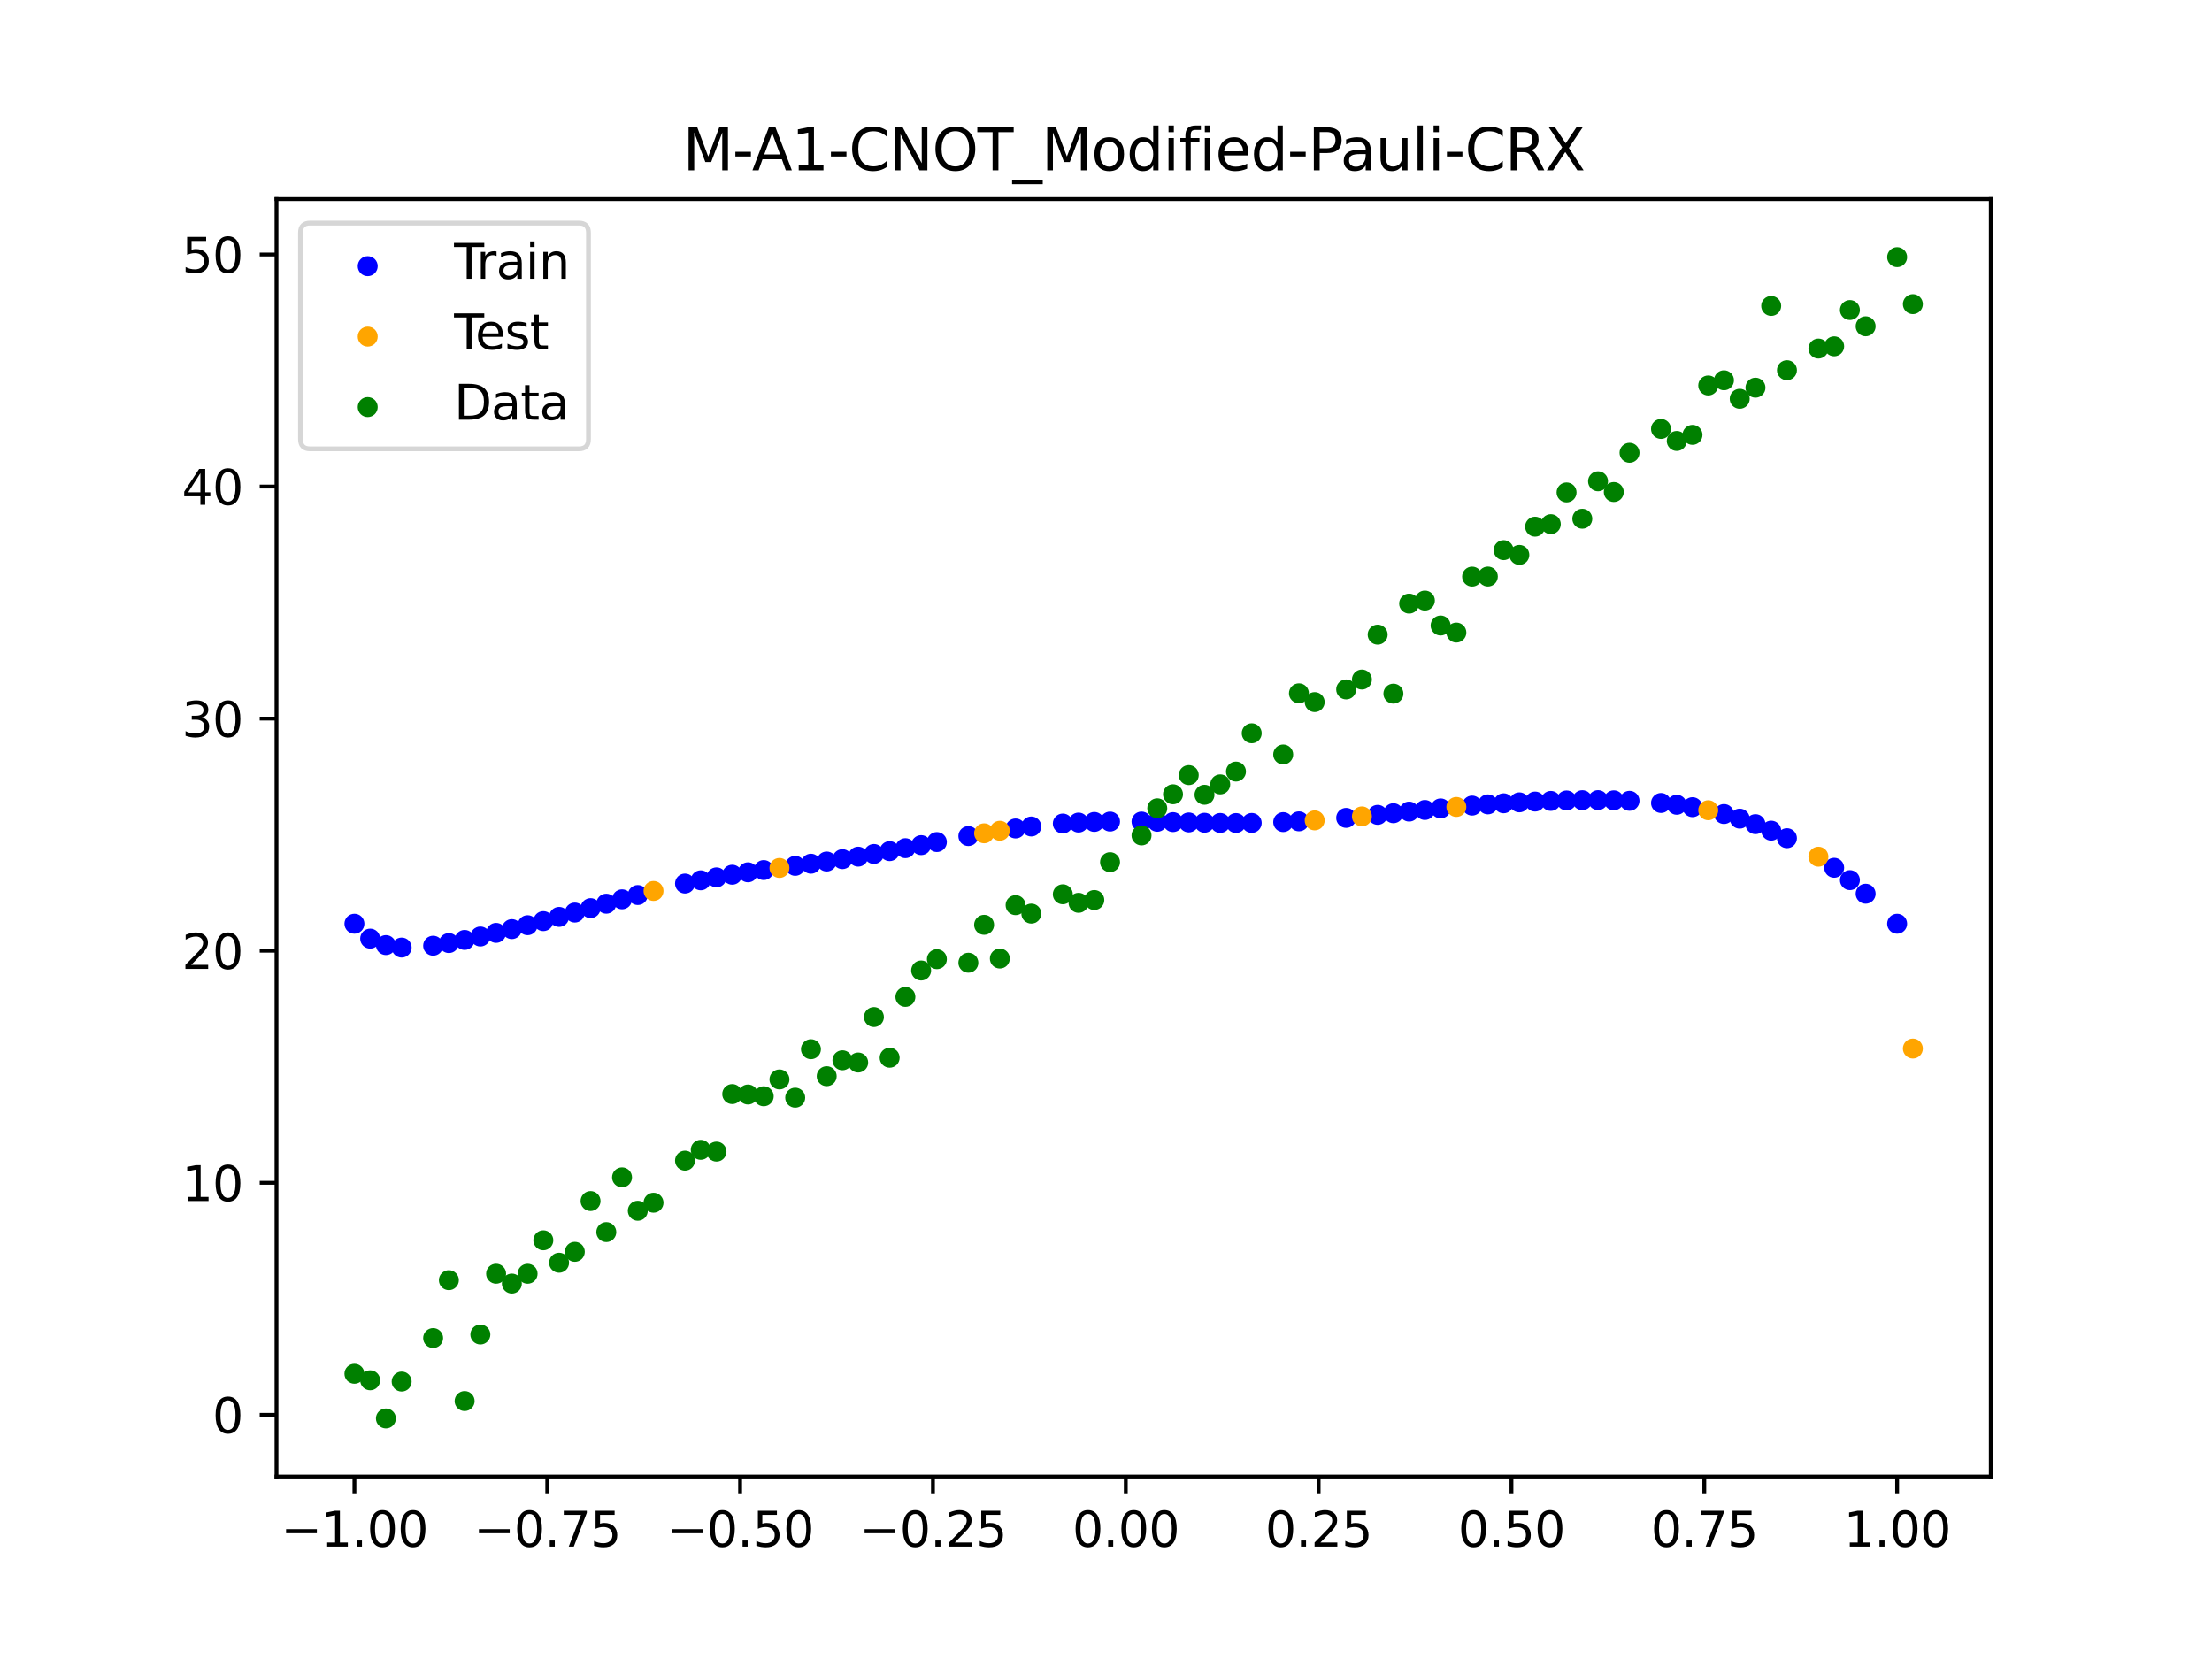<?xml version="1.0" encoding="utf-8" standalone="no"?>
<!DOCTYPE svg PUBLIC "-//W3C//DTD SVG 1.1//EN"
  "http://www.w3.org/Graphics/SVG/1.1/DTD/svg11.dtd">
<svg xmlns:xlink="http://www.w3.org/1999/xlink" width="460.8pt" height="345.6pt" viewBox="0 0 460.8 345.6" xmlns="http://www.w3.org/2000/svg" version="1.1">
 <defs>
  <style type="text/css">*{stroke-linejoin: round; stroke-linecap: butt}</style>
 </defs>
 <g id="figure_1">
  <g id="patch_1">
   <path d="M 0 345.6 
L 460.8 345.6 
L 460.8 0 
L 0 0 
z
" style="fill: #ffffff"/>
  </g>
  <g id="axes_1">
   <g id="patch_2">
    <path d="M 57.6 307.584 
L 414.72 307.584 
L 414.72 41.472 
L 57.6 41.472 
z
" style="fill: #ffffff"/>
   </g>
   <g id="PathCollection_1">
    <defs>
     <path id="m8aa2e666f0" d="M 0 1.581 
C 0.419 1.581 0.822 1.415 1.118 1.118 
C 1.415 0.822 1.581 0.419 1.581 0 
C 1.581 -0.419 1.415 -0.822 1.118 -1.118 
C 0.822 -1.415 0.419 -1.581 0 -1.581 
C -0.419 -1.581 -0.822 -1.415 -1.118 -1.118 
C -1.415 -0.822 -1.581 -0.419 -1.581 0 
C -1.581 0.419 -1.415 0.822 -1.118 1.118 
C -0.822 1.415 -0.419 1.581 0 1.581 
z
" style="stroke: #0000ff"/>
    </defs>
    <g clip-path="url(#p2e1980a9c1)">
     <use xlink:href="#m8aa2e666f0" x="145.978" y="183.387" style="fill: #0000ff; stroke: #0000ff"/>
     <use xlink:href="#m8aa2e666f0" x="323.062" y="166.847" style="fill: #0000ff; stroke: #0000ff"/>
     <use xlink:href="#m8aa2e666f0" x="267.314" y="171.257" style="fill: #0000ff; stroke: #0000ff"/>
     <use xlink:href="#m8aa2e666f0" x="270.593" y="171.101" style="fill: #0000ff; stroke: #0000ff"/>
     <use xlink:href="#m8aa2e666f0" x="329.621" y="166.692" style="fill: #0000ff; stroke: #0000ff"/>
     <use xlink:href="#m8aa2e666f0" x="221.403" y="171.558" style="fill: #0000ff; stroke: #0000ff"/>
     <use xlink:href="#m8aa2e666f0" x="260.755" y="171.43" style="fill: #0000ff; stroke: #0000ff"/>
     <use xlink:href="#m8aa2e666f0" x="385.37" y="183.347" style="fill: #0000ff; stroke: #0000ff"/>
     <use xlink:href="#m8aa2e666f0" x="237.8" y="171.143" style="fill: #0000ff; stroke: #0000ff"/>
     <use xlink:href="#m8aa2e666f0" x="313.224" y="167.34" style="fill: #0000ff; stroke: #0000ff"/>
     <use xlink:href="#m8aa2e666f0" x="336.18" y="166.721" style="fill: #0000ff; stroke: #0000ff"/>
     <use xlink:href="#m8aa2e666f0" x="254.196" y="171.435" style="fill: #0000ff; stroke: #0000ff"/>
     <use xlink:href="#m8aa2e666f0" x="349.297" y="167.651" style="fill: #0000ff; stroke: #0000ff"/>
     <use xlink:href="#m8aa2e666f0" x="182.051" y="177.898" style="fill: #0000ff; stroke: #0000ff"/>
     <use xlink:href="#m8aa2e666f0" x="250.917" y="171.391" style="fill: #0000ff; stroke: #0000ff"/>
     <use xlink:href="#m8aa2e666f0" x="280.431" y="170.38" style="fill: #0000ff; stroke: #0000ff"/>
     <use xlink:href="#m8aa2e666f0" x="103.347" y="194.337" style="fill: #0000ff; stroke: #0000ff"/>
     <use xlink:href="#m8aa2e666f0" x="126.302" y="188.26" style="fill: #0000ff; stroke: #0000ff"/>
     <use xlink:href="#m8aa2e666f0" x="123.023" y="189.184" style="fill: #0000ff; stroke: #0000ff"/>
     <use xlink:href="#m8aa2e666f0" x="116.464" y="191.008" style="fill: #0000ff; stroke: #0000ff"/>
     <use xlink:href="#m8aa2e666f0" x="306.666" y="167.822" style="fill: #0000ff; stroke: #0000ff"/>
     <use xlink:href="#m8aa2e666f0" x="211.565" y="172.585" style="fill: #0000ff; stroke: #0000ff"/>
     <use xlink:href="#m8aa2e666f0" x="155.816" y="181.718" style="fill: #0000ff; stroke: #0000ff"/>
     <use xlink:href="#m8aa2e666f0" x="77.112" y="195.53" style="fill: #0000ff; stroke: #0000ff"/>
     <use xlink:href="#m8aa2e666f0" x="244.358" y="171.258" style="fill: #0000ff; stroke: #0000ff"/>
     <use xlink:href="#m8aa2e666f0" x="362.415" y="170.536" style="fill: #0000ff; stroke: #0000ff"/>
     <use xlink:href="#m8aa2e666f0" x="382.091" y="180.775" style="fill: #0000ff; stroke: #0000ff"/>
     <use xlink:href="#m8aa2e666f0" x="96.788" y="195.803" style="fill: #0000ff; stroke: #0000ff"/>
     <use xlink:href="#m8aa2e666f0" x="201.727" y="174.171" style="fill: #0000ff; stroke: #0000ff"/>
     <use xlink:href="#m8aa2e666f0" x="119.743" y="190.105" style="fill: #0000ff; stroke: #0000ff"/>
     <use xlink:href="#m8aa2e666f0" x="149.258" y="182.775" style="fill: #0000ff; stroke: #0000ff"/>
     <use xlink:href="#m8aa2e666f0" x="300.107" y="168.408" style="fill: #0000ff; stroke: #0000ff"/>
     <use xlink:href="#m8aa2e666f0" x="293.548" y="169.067" style="fill: #0000ff; stroke: #0000ff"/>
     <use xlink:href="#m8aa2e666f0" x="231.241" y="171.147" style="fill: #0000ff; stroke: #0000ff"/>
     <use xlink:href="#m8aa2e666f0" x="109.905" y="192.736" style="fill: #0000ff; stroke: #0000ff"/>
     <use xlink:href="#m8aa2e666f0" x="165.654" y="180.373" style="fill: #0000ff; stroke: #0000ff"/>
     <use xlink:href="#m8aa2e666f0" x="319.783" y="166.979" style="fill: #0000ff; stroke: #0000ff"/>
     <use xlink:href="#m8aa2e666f0" x="368.973" y="173.04" style="fill: #0000ff; stroke: #0000ff"/>
     <use xlink:href="#m8aa2e666f0" x="316.504" y="167.144" style="fill: #0000ff; stroke: #0000ff"/>
     <use xlink:href="#m8aa2e666f0" x="257.476" y="171.451" style="fill: #0000ff; stroke: #0000ff"/>
     <use xlink:href="#m8aa2e666f0" x="172.213" y="179.469" style="fill: #0000ff; stroke: #0000ff"/>
     <use xlink:href="#m8aa2e666f0" x="346.018" y="167.276" style="fill: #0000ff; stroke: #0000ff"/>
     <use xlink:href="#m8aa2e666f0" x="80.391" y="196.878" style="fill: #0000ff; stroke: #0000ff"/>
     <use xlink:href="#m8aa2e666f0" x="372.253" y="174.611" style="fill: #0000ff; stroke: #0000ff"/>
     <use xlink:href="#m8aa2e666f0" x="168.934" y="179.931" style="fill: #0000ff; stroke: #0000ff"/>
     <use xlink:href="#m8aa2e666f0" x="195.168" y="175.416" style="fill: #0000ff; stroke: #0000ff"/>
     <use xlink:href="#m8aa2e666f0" x="152.537" y="182.222" style="fill: #0000ff; stroke: #0000ff"/>
     <use xlink:href="#m8aa2e666f0" x="73.833" y="192.429" style="fill: #0000ff; stroke: #0000ff"/>
     <use xlink:href="#m8aa2e666f0" x="290.269" y="169.408" style="fill: #0000ff; stroke: #0000ff"/>
     <use xlink:href="#m8aa2e666f0" x="175.492" y="178.98" style="fill: #0000ff; stroke: #0000ff"/>
     <use xlink:href="#m8aa2e666f0" x="241.079" y="171.192" style="fill: #0000ff; stroke: #0000ff"/>
     <use xlink:href="#m8aa2e666f0" x="296.828" y="168.731" style="fill: #0000ff; stroke: #0000ff"/>
     <use xlink:href="#m8aa2e666f0" x="227.962" y="171.222" style="fill: #0000ff; stroke: #0000ff"/>
     <use xlink:href="#m8aa2e666f0" x="395.208" y="192.429" style="fill: #0000ff; stroke: #0000ff"/>
     <use xlink:href="#m8aa2e666f0" x="178.772" y="178.457" style="fill: #0000ff; stroke: #0000ff"/>
     <use xlink:href="#m8aa2e666f0" x="142.699" y="184.063" style="fill: #0000ff; stroke: #0000ff"/>
     <use xlink:href="#m8aa2e666f0" x="132.861" y="186.455" style="fill: #0000ff; stroke: #0000ff"/>
     <use xlink:href="#m8aa2e666f0" x="188.61" y="176.69" style="fill: #0000ff; stroke: #0000ff"/>
     <use xlink:href="#m8aa2e666f0" x="100.067" y="195.089" style="fill: #0000ff; stroke: #0000ff"/>
     <use xlink:href="#m8aa2e666f0" x="359.135" y="169.574" style="fill: #0000ff; stroke: #0000ff"/>
     <use xlink:href="#m8aa2e666f0" x="214.844" y="172.173" style="fill: #0000ff; stroke: #0000ff"/>
     <use xlink:href="#m8aa2e666f0" x="365.694" y="171.686" style="fill: #0000ff; stroke: #0000ff"/>
     <use xlink:href="#m8aa2e666f0" x="90.229" y="197.009" style="fill: #0000ff; stroke: #0000ff"/>
     <use xlink:href="#m8aa2e666f0" x="352.577" y="168.148" style="fill: #0000ff; stroke: #0000ff"/>
     <use xlink:href="#m8aa2e666f0" x="129.581" y="187.345" style="fill: #0000ff; stroke: #0000ff"/>
     <use xlink:href="#m8aa2e666f0" x="339.459" y="166.826" style="fill: #0000ff; stroke: #0000ff"/>
     <use xlink:href="#m8aa2e666f0" x="185.33" y="177.308" style="fill: #0000ff; stroke: #0000ff"/>
     <use xlink:href="#m8aa2e666f0" x="326.342" y="166.75" style="fill: #0000ff; stroke: #0000ff"/>
     <use xlink:href="#m8aa2e666f0" x="388.649" y="186.18" style="fill: #0000ff; stroke: #0000ff"/>
     <use xlink:href="#m8aa2e666f0" x="159.096" y="181.252" style="fill: #0000ff; stroke: #0000ff"/>
     <use xlink:href="#m8aa2e666f0" x="83.671" y="197.395" style="fill: #0000ff; stroke: #0000ff"/>
     <use xlink:href="#m8aa2e666f0" x="224.682" y="171.356" style="fill: #0000ff; stroke: #0000ff"/>
     <use xlink:href="#m8aa2e666f0" x="113.185" y="191.887" style="fill: #0000ff; stroke: #0000ff"/>
     <use xlink:href="#m8aa2e666f0" x="93.509" y="196.458" style="fill: #0000ff; stroke: #0000ff"/>
     <use xlink:href="#m8aa2e666f0" x="106.626" y="193.552" style="fill: #0000ff; stroke: #0000ff"/>
     <use xlink:href="#m8aa2e666f0" x="247.638" y="171.328" style="fill: #0000ff; stroke: #0000ff"/>
     <use xlink:href="#m8aa2e666f0" x="309.945" y="167.567" style="fill: #0000ff; stroke: #0000ff"/>
     <use xlink:href="#m8aa2e666f0" x="286.99" y="169.746" style="fill: #0000ff; stroke: #0000ff"/>
     <use xlink:href="#m8aa2e666f0" x="191.889" y="176.056" style="fill: #0000ff; stroke: #0000ff"/>
     <use xlink:href="#m8aa2e666f0" x="332.9" y="166.68" style="fill: #0000ff; stroke: #0000ff"/>
    </g>
   </g>
   <g id="PathCollection_2">
    <defs>
     <path id="m62d10b1919" d="M 0 1.581 
C 0.419 1.581 0.822 1.415 1.118 1.118 
C 1.415 0.822 1.581 0.419 1.581 0 
C 1.581 -0.419 1.415 -0.822 1.118 -1.118 
C 0.822 -1.415 0.419 -1.581 0 -1.581 
C -0.419 -1.581 -0.822 -1.415 -1.118 -1.118 
C -1.415 -0.822 -1.581 -0.419 -1.581 0 
C -1.581 0.419 -1.415 0.822 -1.118 1.118 
C -0.822 1.415 -0.419 1.581 0 1.581 
z
" style="stroke: #ffa500"/>
    </defs>
    <g clip-path="url(#p2e1980a9c1)">
     <use xlink:href="#m62d10b1919" x="205.006" y="173.593" style="fill: #ffa500; stroke: #ffa500"/>
     <use xlink:href="#m62d10b1919" x="162.375" y="180.809" style="fill: #ffa500; stroke: #ffa500"/>
     <use xlink:href="#m62d10b1919" x="208.286" y="173.061" style="fill: #ffa500; stroke: #ffa500"/>
     <use xlink:href="#m62d10b1919" x="283.71" y="170.073" style="fill: #ffa500; stroke: #ffa500"/>
     <use xlink:href="#m62d10b1919" x="378.811" y="178.467" style="fill: #ffa500; stroke: #ffa500"/>
     <use xlink:href="#m62d10b1919" x="136.14" y="185.604" style="fill: #ffa500; stroke: #ffa500"/>
     <use xlink:href="#m62d10b1919" x="355.856" y="168.783" style="fill: #ffa500; stroke: #ffa500"/>
     <use xlink:href="#m62d10b1919" x="273.872" y="170.9" style="fill: #ffa500; stroke: #ffa500"/>
     <use xlink:href="#m62d10b1919" x="303.386" y="168.103" style="fill: #ffa500; stroke: #ffa500"/>
     <use xlink:href="#m62d10b1919" x="398.487" y="218.437" style="fill: #ffa500; stroke: #ffa500"/>
    </g>
   </g>
   <g id="PathCollection_3">
    <defs>
     <path id="m39063e02bd" d="M 0 1.581 
C 0.419 1.581 0.822 1.415 1.118 1.118 
C 1.415 0.822 1.581 0.419 1.581 0 
C 1.581 -0.419 1.415 -0.822 1.118 -1.118 
C 0.822 -1.415 0.419 -1.581 0 -1.581 
C -0.419 -1.581 -0.822 -1.415 -1.118 -1.118 
C -1.415 -0.822 -1.581 -0.419 -1.581 0 
C -1.581 0.419 -1.415 0.822 -1.118 1.118 
C -0.822 1.415 -0.419 1.581 0 1.581 
z
" style="stroke: #008000"/>
    </defs>
    <g clip-path="url(#p2e1980a9c1)">
     <use xlink:href="#m39063e02bd" x="145.978" y="239.529" style="fill: #008000; stroke: #008000"/>
     <use xlink:href="#m39063e02bd" x="323.062" y="109.191" style="fill: #008000; stroke: #008000"/>
     <use xlink:href="#m39063e02bd" x="267.314" y="157.174" style="fill: #008000; stroke: #008000"/>
     <use xlink:href="#m39063e02bd" x="270.593" y="144.432" style="fill: #008000; stroke: #008000"/>
     <use xlink:href="#m39063e02bd" x="329.621" y="108.064" style="fill: #008000; stroke: #008000"/>
     <use xlink:href="#m39063e02bd" x="221.403" y="186.297" style="fill: #008000; stroke: #008000"/>
     <use xlink:href="#m39063e02bd" x="260.755" y="152.753" style="fill: #008000; stroke: #008000"/>
     <use xlink:href="#m39063e02bd" x="385.37" y="64.585" style="fill: #008000; stroke: #008000"/>
     <use xlink:href="#m39063e02bd" x="237.8" y="174.037" style="fill: #008000; stroke: #008000"/>
     <use xlink:href="#m39063e02bd" x="313.224" y="114.603" style="fill: #008000; stroke: #008000"/>
     <use xlink:href="#m39063e02bd" x="336.18" y="102.499" style="fill: #008000; stroke: #008000"/>
     <use xlink:href="#m39063e02bd" x="254.196" y="163.405" style="fill: #008000; stroke: #008000"/>
     <use xlink:href="#m39063e02bd" x="349.297" y="91.859" style="fill: #008000; stroke: #008000"/>
     <use xlink:href="#m39063e02bd" x="182.051" y="211.87" style="fill: #008000; stroke: #008000"/>
     <use xlink:href="#m39063e02bd" x="250.917" y="165.566" style="fill: #008000; stroke: #008000"/>
     <use xlink:href="#m39063e02bd" x="280.431" y="143.622" style="fill: #008000; stroke: #008000"/>
     <use xlink:href="#m39063e02bd" x="103.347" y="265.342" style="fill: #008000; stroke: #008000"/>
     <use xlink:href="#m39063e02bd" x="126.302" y="256.668" style="fill: #008000; stroke: #008000"/>
     <use xlink:href="#m39063e02bd" x="123.023" y="250.202" style="fill: #008000; stroke: #008000"/>
     <use xlink:href="#m39063e02bd" x="116.464" y="263.053" style="fill: #008000; stroke: #008000"/>
     <use xlink:href="#m39063e02bd" x="306.666" y="120.12" style="fill: #008000; stroke: #008000"/>
     <use xlink:href="#m39063e02bd" x="211.565" y="188.561" style="fill: #008000; stroke: #008000"/>
     <use xlink:href="#m39063e02bd" x="155.816" y="228.009" style="fill: #008000; stroke: #008000"/>
     <use xlink:href="#m39063e02bd" x="77.112" y="287.537" style="fill: #008000; stroke: #008000"/>
     <use xlink:href="#m39063e02bd" x="244.358" y="165.462" style="fill: #008000; stroke: #008000"/>
     <use xlink:href="#m39063e02bd" x="362.415" y="83.074" style="fill: #008000; stroke: #008000"/>
     <use xlink:href="#m39063e02bd" x="382.091" y="72.145" style="fill: #008000; stroke: #008000"/>
     <use xlink:href="#m39063e02bd" x="96.788" y="291.863" style="fill: #008000; stroke: #008000"/>
     <use xlink:href="#m39063e02bd" x="201.727" y="200.555" style="fill: #008000; stroke: #008000"/>
     <use xlink:href="#m39063e02bd" x="119.743" y="260.777" style="fill: #008000; stroke: #008000"/>
     <use xlink:href="#m39063e02bd" x="149.258" y="239.901" style="fill: #008000; stroke: #008000"/>
     <use xlink:href="#m39063e02bd" x="300.107" y="130.306" style="fill: #008000; stroke: #008000"/>
     <use xlink:href="#m39063e02bd" x="293.548" y="125.746" style="fill: #008000; stroke: #008000"/>
     <use xlink:href="#m39063e02bd" x="231.241" y="179.605" style="fill: #008000; stroke: #008000"/>
     <use xlink:href="#m39063e02bd" x="109.905" y="265.348" style="fill: #008000; stroke: #008000"/>
     <use xlink:href="#m39063e02bd" x="165.654" y="228.669" style="fill: #008000; stroke: #008000"/>
     <use xlink:href="#m39063e02bd" x="319.783" y="109.715" style="fill: #008000; stroke: #008000"/>
     <use xlink:href="#m39063e02bd" x="368.973" y="63.734" style="fill: #008000; stroke: #008000"/>
     <use xlink:href="#m39063e02bd" x="316.504" y="115.599" style="fill: #008000; stroke: #008000"/>
     <use xlink:href="#m39063e02bd" x="257.476" y="160.733" style="fill: #008000; stroke: #008000"/>
     <use xlink:href="#m39063e02bd" x="172.213" y="224.194" style="fill: #008000; stroke: #008000"/>
     <use xlink:href="#m39063e02bd" x="346.018" y="89.354" style="fill: #008000; stroke: #008000"/>
     <use xlink:href="#m39063e02bd" x="80.391" y="295.488" style="fill: #008000; stroke: #008000"/>
     <use xlink:href="#m39063e02bd" x="372.253" y="77.119" style="fill: #008000; stroke: #008000"/>
     <use xlink:href="#m39063e02bd" x="168.934" y="218.569" style="fill: #008000; stroke: #008000"/>
     <use xlink:href="#m39063e02bd" x="195.168" y="199.815" style="fill: #008000; stroke: #008000"/>
     <use xlink:href="#m39063e02bd" x="152.537" y="227.917" style="fill: #008000; stroke: #008000"/>
     <use xlink:href="#m39063e02bd" x="73.833" y="286.179" style="fill: #008000; stroke: #008000"/>
     <use xlink:href="#m39063e02bd" x="290.269" y="144.503" style="fill: #008000; stroke: #008000"/>
     <use xlink:href="#m39063e02bd" x="175.492" y="220.878" style="fill: #008000; stroke: #008000"/>
     <use xlink:href="#m39063e02bd" x="241.079" y="168.385" style="fill: #008000; stroke: #008000"/>
     <use xlink:href="#m39063e02bd" x="296.828" y="125.107" style="fill: #008000; stroke: #008000"/>
     <use xlink:href="#m39063e02bd" x="227.962" y="187.489" style="fill: #008000; stroke: #008000"/>
     <use xlink:href="#m39063e02bd" x="395.208" y="53.568" style="fill: #008000; stroke: #008000"/>
     <use xlink:href="#m39063e02bd" x="178.772" y="221.344" style="fill: #008000; stroke: #008000"/>
     <use xlink:href="#m39063e02bd" x="142.699" y="241.781" style="fill: #008000; stroke: #008000"/>
     <use xlink:href="#m39063e02bd" x="132.861" y="252.224" style="fill: #008000; stroke: #008000"/>
     <use xlink:href="#m39063e02bd" x="188.61" y="207.669" style="fill: #008000; stroke: #008000"/>
     <use xlink:href="#m39063e02bd" x="100.067" y="278.004" style="fill: #008000; stroke: #008000"/>
     <use xlink:href="#m39063e02bd" x="359.135" y="79.219" style="fill: #008000; stroke: #008000"/>
     <use xlink:href="#m39063e02bd" x="214.844" y="190.32" style="fill: #008000; stroke: #008000"/>
     <use xlink:href="#m39063e02bd" x="365.694" y="80.761" style="fill: #008000; stroke: #008000"/>
     <use xlink:href="#m39063e02bd" x="90.229" y="278.74" style="fill: #008000; stroke: #008000"/>
     <use xlink:href="#m39063e02bd" x="352.577" y="90.59" style="fill: #008000; stroke: #008000"/>
     <use xlink:href="#m39063e02bd" x="129.581" y="245.264" style="fill: #008000; stroke: #008000"/>
     <use xlink:href="#m39063e02bd" x="339.459" y="94.322" style="fill: #008000; stroke: #008000"/>
     <use xlink:href="#m39063e02bd" x="185.33" y="220.345" style="fill: #008000; stroke: #008000"/>
     <use xlink:href="#m39063e02bd" x="326.342" y="102.583" style="fill: #008000; stroke: #008000"/>
     <use xlink:href="#m39063e02bd" x="388.649" y="67.974" style="fill: #008000; stroke: #008000"/>
     <use xlink:href="#m39063e02bd" x="159.096" y="228.374" style="fill: #008000; stroke: #008000"/>
     <use xlink:href="#m39063e02bd" x="83.671" y="287.805" style="fill: #008000; stroke: #008000"/>
     <use xlink:href="#m39063e02bd" x="224.682" y="188.075" style="fill: #008000; stroke: #008000"/>
     <use xlink:href="#m39063e02bd" x="113.185" y="258.379" style="fill: #008000; stroke: #008000"/>
     <use xlink:href="#m39063e02bd" x="93.509" y="266.684" style="fill: #008000; stroke: #008000"/>
     <use xlink:href="#m39063e02bd" x="106.626" y="267.392" style="fill: #008000; stroke: #008000"/>
     <use xlink:href="#m39063e02bd" x="247.638" y="161.47" style="fill: #008000; stroke: #008000"/>
     <use xlink:href="#m39063e02bd" x="309.945" y="120.107" style="fill: #008000; stroke: #008000"/>
     <use xlink:href="#m39063e02bd" x="286.99" y="132.208" style="fill: #008000; stroke: #008000"/>
     <use xlink:href="#m39063e02bd" x="191.889" y="202.171" style="fill: #008000; stroke: #008000"/>
     <use xlink:href="#m39063e02bd" x="332.9" y="100.262" style="fill: #008000; stroke: #008000"/>
    </g>
   </g>
   <g id="PathCollection_4">
    <g clip-path="url(#p2e1980a9c1)">
     <use xlink:href="#m39063e02bd" x="205.006" y="192.657" style="fill: #008000; stroke: #008000"/>
     <use xlink:href="#m39063e02bd" x="162.375" y="224.867" style="fill: #008000; stroke: #008000"/>
     <use xlink:href="#m39063e02bd" x="208.286" y="199.684" style="fill: #008000; stroke: #008000"/>
     <use xlink:href="#m39063e02bd" x="283.71" y="141.563" style="fill: #008000; stroke: #008000"/>
     <use xlink:href="#m39063e02bd" x="378.811" y="72.613" style="fill: #008000; stroke: #008000"/>
     <use xlink:href="#m39063e02bd" x="136.14" y="250.548" style="fill: #008000; stroke: #008000"/>
     <use xlink:href="#m39063e02bd" x="355.856" y="80.3" style="fill: #008000; stroke: #008000"/>
     <use xlink:href="#m39063e02bd" x="273.872" y="146.262" style="fill: #008000; stroke: #008000"/>
     <use xlink:href="#m39063e02bd" x="303.386" y="131.774" style="fill: #008000; stroke: #008000"/>
     <use xlink:href="#m39063e02bd" x="398.487" y="63.357" style="fill: #008000; stroke: #008000"/>
    </g>
   </g>
   <g id="matplotlib.axis_1">
    <g id="xtick_1">
     <g id="line2d_1">
      <defs>
       <path id="m5160dd882d" d="M 0 0 
L 0 3.5 
" style="stroke: #000000; stroke-width: 0.8"/>
      </defs>
      <g>
       <use xlink:href="#m5160dd882d" x="73.833" y="307.584" style="stroke: #000000; stroke-width: 0.8"/>
      </g>
     </g>
     <g id="text_1">
      <!-- −1.00 -->
      <g transform="translate(58.51 322.182) scale(0.1 -0.1)">
       <defs>
        <path id="DejaVuSans-2212" d="M 678 2272 
L 4684 2272 
L 4684 1741 
L 678 1741 
L 678 2272 
z
" transform="scale(0.016)"/>
        <path id="DejaVuSans-31" d="M 794 531 
L 1825 531 
L 1825 4091 
L 703 3866 
L 703 4441 
L 1819 4666 
L 2450 4666 
L 2450 531 
L 3481 531 
L 3481 0 
L 794 0 
L 794 531 
z
" transform="scale(0.016)"/>
        <path id="DejaVuSans-2e" d="M 684 794 
L 1344 794 
L 1344 0 
L 684 0 
L 684 794 
z
" transform="scale(0.016)"/>
        <path id="DejaVuSans-30" d="M 2034 4250 
Q 1547 4250 1301 3770 
Q 1056 3291 1056 2328 
Q 1056 1369 1301 889 
Q 1547 409 2034 409 
Q 2525 409 2770 889 
Q 3016 1369 3016 2328 
Q 3016 3291 2770 3770 
Q 2525 4250 2034 4250 
z
M 2034 4750 
Q 2819 4750 3233 4129 
Q 3647 3509 3647 2328 
Q 3647 1150 3233 529 
Q 2819 -91 2034 -91 
Q 1250 -91 836 529 
Q 422 1150 422 2328 
Q 422 3509 836 4129 
Q 1250 4750 2034 4750 
z
" transform="scale(0.016)"/>
       </defs>
       <use xlink:href="#DejaVuSans-2212"/>
       <use xlink:href="#DejaVuSans-31" x="83.789"/>
       <use xlink:href="#DejaVuSans-2e" x="147.412"/>
       <use xlink:href="#DejaVuSans-30" x="179.199"/>
       <use xlink:href="#DejaVuSans-30" x="242.822"/>
      </g>
     </g>
    </g>
    <g id="xtick_2">
     <g id="line2d_2">
      <g>
       <use xlink:href="#m5160dd882d" x="114.005" y="307.584" style="stroke: #000000; stroke-width: 0.8"/>
      </g>
     </g>
     <g id="text_2">
      <!-- −0.75 -->
      <g transform="translate(98.682 322.182) scale(0.1 -0.1)">
       <defs>
        <path id="DejaVuSans-37" d="M 525 4666 
L 3525 4666 
L 3525 4397 
L 1831 0 
L 1172 0 
L 2766 4134 
L 525 4134 
L 525 4666 
z
" transform="scale(0.016)"/>
        <path id="DejaVuSans-35" d="M 691 4666 
L 3169 4666 
L 3169 4134 
L 1269 4134 
L 1269 2991 
Q 1406 3038 1543 3061 
Q 1681 3084 1819 3084 
Q 2600 3084 3056 2656 
Q 3513 2228 3513 1497 
Q 3513 744 3044 326 
Q 2575 -91 1722 -91 
Q 1428 -91 1123 -41 
Q 819 9 494 109 
L 494 744 
Q 775 591 1075 516 
Q 1375 441 1709 441 
Q 2250 441 2565 725 
Q 2881 1009 2881 1497 
Q 2881 1984 2565 2268 
Q 2250 2553 1709 2553 
Q 1456 2553 1204 2497 
Q 953 2441 691 2322 
L 691 4666 
z
" transform="scale(0.016)"/>
       </defs>
       <use xlink:href="#DejaVuSans-2212"/>
       <use xlink:href="#DejaVuSans-30" x="83.789"/>
       <use xlink:href="#DejaVuSans-2e" x="147.412"/>
       <use xlink:href="#DejaVuSans-37" x="179.199"/>
       <use xlink:href="#DejaVuSans-35" x="242.822"/>
      </g>
     </g>
    </g>
    <g id="xtick_3">
     <g id="line2d_3">
      <g>
       <use xlink:href="#m5160dd882d" x="154.177" y="307.584" style="stroke: #000000; stroke-width: 0.8"/>
      </g>
     </g>
     <g id="text_3">
      <!-- −0.50 -->
      <g transform="translate(138.854 322.182) scale(0.1 -0.1)">
       <use xlink:href="#DejaVuSans-2212"/>
       <use xlink:href="#DejaVuSans-30" x="83.789"/>
       <use xlink:href="#DejaVuSans-2e" x="147.412"/>
       <use xlink:href="#DejaVuSans-35" x="179.199"/>
       <use xlink:href="#DejaVuSans-30" x="242.822"/>
      </g>
     </g>
    </g>
    <g id="xtick_4">
     <g id="line2d_4">
      <g>
       <use xlink:href="#m5160dd882d" x="194.348" y="307.584" style="stroke: #000000; stroke-width: 0.8"/>
      </g>
     </g>
     <g id="text_4">
      <!-- −0.25 -->
      <g transform="translate(179.026 322.182) scale(0.1 -0.1)">
       <defs>
        <path id="DejaVuSans-32" d="M 1228 531 
L 3431 531 
L 3431 0 
L 469 0 
L 469 531 
Q 828 903 1448 1529 
Q 2069 2156 2228 2338 
Q 2531 2678 2651 2914 
Q 2772 3150 2772 3378 
Q 2772 3750 2511 3984 
Q 2250 4219 1831 4219 
Q 1534 4219 1204 4116 
Q 875 4013 500 3803 
L 500 4441 
Q 881 4594 1212 4672 
Q 1544 4750 1819 4750 
Q 2544 4750 2975 4387 
Q 3406 4025 3406 3419 
Q 3406 3131 3298 2873 
Q 3191 2616 2906 2266 
Q 2828 2175 2409 1742 
Q 1991 1309 1228 531 
z
" transform="scale(0.016)"/>
       </defs>
       <use xlink:href="#DejaVuSans-2212"/>
       <use xlink:href="#DejaVuSans-30" x="83.789"/>
       <use xlink:href="#DejaVuSans-2e" x="147.412"/>
       <use xlink:href="#DejaVuSans-32" x="179.199"/>
       <use xlink:href="#DejaVuSans-35" x="242.822"/>
      </g>
     </g>
    </g>
    <g id="xtick_5">
     <g id="line2d_5">
      <g>
       <use xlink:href="#m5160dd882d" x="234.52" y="307.584" style="stroke: #000000; stroke-width: 0.8"/>
      </g>
     </g>
     <g id="text_5">
      <!-- 0.00 -->
      <g transform="translate(223.388 322.182) scale(0.1 -0.1)">
       <use xlink:href="#DejaVuSans-30"/>
       <use xlink:href="#DejaVuSans-2e" x="63.623"/>
       <use xlink:href="#DejaVuSans-30" x="95.41"/>
       <use xlink:href="#DejaVuSans-30" x="159.033"/>
      </g>
     </g>
    </g>
    <g id="xtick_6">
     <g id="line2d_6">
      <g>
       <use xlink:href="#m5160dd882d" x="274.692" y="307.584" style="stroke: #000000; stroke-width: 0.8"/>
      </g>
     </g>
     <g id="text_6">
      <!-- 0.25 -->
      <g transform="translate(263.559 322.182) scale(0.1 -0.1)">
       <use xlink:href="#DejaVuSans-30"/>
       <use xlink:href="#DejaVuSans-2e" x="63.623"/>
       <use xlink:href="#DejaVuSans-32" x="95.41"/>
       <use xlink:href="#DejaVuSans-35" x="159.033"/>
      </g>
     </g>
    </g>
    <g id="xtick_7">
     <g id="line2d_7">
      <g>
       <use xlink:href="#m5160dd882d" x="314.864" y="307.584" style="stroke: #000000; stroke-width: 0.8"/>
      </g>
     </g>
     <g id="text_7">
      <!-- 0.50 -->
      <g transform="translate(303.731 322.182) scale(0.1 -0.1)">
       <use xlink:href="#DejaVuSans-30"/>
       <use xlink:href="#DejaVuSans-2e" x="63.623"/>
       <use xlink:href="#DejaVuSans-35" x="95.41"/>
       <use xlink:href="#DejaVuSans-30" x="159.033"/>
      </g>
     </g>
    </g>
    <g id="xtick_8">
     <g id="line2d_8">
      <g>
       <use xlink:href="#m5160dd882d" x="355.036" y="307.584" style="stroke: #000000; stroke-width: 0.8"/>
      </g>
     </g>
     <g id="text_8">
      <!-- 0.75 -->
      <g transform="translate(343.903 322.182) scale(0.1 -0.1)">
       <use xlink:href="#DejaVuSans-30"/>
       <use xlink:href="#DejaVuSans-2e" x="63.623"/>
       <use xlink:href="#DejaVuSans-37" x="95.41"/>
       <use xlink:href="#DejaVuSans-35" x="159.033"/>
      </g>
     </g>
    </g>
    <g id="xtick_9">
     <g id="line2d_9">
      <g>
       <use xlink:href="#m5160dd882d" x="395.208" y="307.584" style="stroke: #000000; stroke-width: 0.8"/>
      </g>
     </g>
     <g id="text_9">
      <!-- 1.00 -->
      <g transform="translate(384.075 322.182) scale(0.1 -0.1)">
       <use xlink:href="#DejaVuSans-31"/>
       <use xlink:href="#DejaVuSans-2e" x="63.623"/>
       <use xlink:href="#DejaVuSans-30" x="95.41"/>
       <use xlink:href="#DejaVuSans-30" x="159.033"/>
      </g>
     </g>
    </g>
   </g>
   <g id="matplotlib.axis_2">
    <g id="ytick_1">
     <g id="line2d_10">
      <defs>
       <path id="m20297d3ef0" d="M 0 0 
L -3.5 0 
" style="stroke: #000000; stroke-width: 0.8"/>
      </defs>
      <g>
       <use xlink:href="#m20297d3ef0" x="57.6" y="294.735" style="stroke: #000000; stroke-width: 0.8"/>
      </g>
     </g>
     <g id="text_10">
      <!-- 0 -->
      <g transform="translate(44.237 298.534) scale(0.1 -0.1)">
       <use xlink:href="#DejaVuSans-30"/>
      </g>
     </g>
    </g>
    <g id="ytick_2">
     <g id="line2d_11">
      <g>
       <use xlink:href="#m20297d3ef0" x="57.6" y="246.391" style="stroke: #000000; stroke-width: 0.8"/>
      </g>
     </g>
     <g id="text_11">
      <!-- 10 -->
      <g transform="translate(37.875 250.19) scale(0.1 -0.1)">
       <use xlink:href="#DejaVuSans-31"/>
       <use xlink:href="#DejaVuSans-30" x="63.623"/>
      </g>
     </g>
    </g>
    <g id="ytick_3">
     <g id="line2d_12">
      <g>
       <use xlink:href="#m20297d3ef0" x="57.6" y="198.047" style="stroke: #000000; stroke-width: 0.8"/>
      </g>
     </g>
     <g id="text_12">
      <!-- 20 -->
      <g transform="translate(37.875 201.846) scale(0.1 -0.1)">
       <use xlink:href="#DejaVuSans-32"/>
       <use xlink:href="#DejaVuSans-30" x="63.623"/>
      </g>
     </g>
    </g>
    <g id="ytick_4">
     <g id="line2d_13">
      <g>
       <use xlink:href="#m20297d3ef0" x="57.6" y="149.702" style="stroke: #000000; stroke-width: 0.8"/>
      </g>
     </g>
     <g id="text_13">
      <!-- 30 -->
      <g transform="translate(37.875 153.502) scale(0.1 -0.1)">
       <defs>
        <path id="DejaVuSans-33" d="M 2597 2516 
Q 3050 2419 3304 2112 
Q 3559 1806 3559 1356 
Q 3559 666 3084 287 
Q 2609 -91 1734 -91 
Q 1441 -91 1130 -33 
Q 819 25 488 141 
L 488 750 
Q 750 597 1062 519 
Q 1375 441 1716 441 
Q 2309 441 2620 675 
Q 2931 909 2931 1356 
Q 2931 1769 2642 2001 
Q 2353 2234 1838 2234 
L 1294 2234 
L 1294 2753 
L 1863 2753 
Q 2328 2753 2575 2939 
Q 2822 3125 2822 3475 
Q 2822 3834 2567 4026 
Q 2313 4219 1838 4219 
Q 1578 4219 1281 4162 
Q 984 4106 628 3988 
L 628 4550 
Q 988 4650 1302 4700 
Q 1616 4750 1894 4750 
Q 2613 4750 3031 4423 
Q 3450 4097 3450 3541 
Q 3450 3153 3228 2886 
Q 3006 2619 2597 2516 
z
" transform="scale(0.016)"/>
       </defs>
       <use xlink:href="#DejaVuSans-33"/>
       <use xlink:href="#DejaVuSans-30" x="63.623"/>
      </g>
     </g>
    </g>
    <g id="ytick_5">
     <g id="line2d_14">
      <g>
       <use xlink:href="#m20297d3ef0" x="57.6" y="101.358" style="stroke: #000000; stroke-width: 0.8"/>
      </g>
     </g>
     <g id="text_14">
      <!-- 40 -->
      <g transform="translate(37.875 105.157) scale(0.1 -0.1)">
       <defs>
        <path id="DejaVuSans-34" d="M 2419 4116 
L 825 1625 
L 2419 1625 
L 2419 4116 
z
M 2253 4666 
L 3047 4666 
L 3047 1625 
L 3713 1625 
L 3713 1100 
L 3047 1100 
L 3047 0 
L 2419 0 
L 2419 1100 
L 313 1100 
L 313 1709 
L 2253 4666 
z
" transform="scale(0.016)"/>
       </defs>
       <use xlink:href="#DejaVuSans-34"/>
       <use xlink:href="#DejaVuSans-30" x="63.623"/>
      </g>
     </g>
    </g>
    <g id="ytick_6">
     <g id="line2d_15">
      <g>
       <use xlink:href="#m20297d3ef0" x="57.6" y="53.014" style="stroke: #000000; stroke-width: 0.8"/>
      </g>
     </g>
     <g id="text_15">
      <!-- 50 -->
      <g transform="translate(37.875 56.813) scale(0.1 -0.1)">
       <use xlink:href="#DejaVuSans-35"/>
       <use xlink:href="#DejaVuSans-30" x="63.623"/>
      </g>
     </g>
    </g>
   </g>
   <g id="patch_3">
    <path d="M 57.6 307.584 
L 57.6 41.472 
" style="fill: none; stroke: #000000; stroke-width: 0.8; stroke-linejoin: miter; stroke-linecap: square"/>
   </g>
   <g id="patch_4">
    <path d="M 414.72 307.584 
L 414.72 41.472 
" style="fill: none; stroke: #000000; stroke-width: 0.8; stroke-linejoin: miter; stroke-linecap: square"/>
   </g>
   <g id="patch_5">
    <path d="M 57.6 307.584 
L 414.72 307.584 
" style="fill: none; stroke: #000000; stroke-width: 0.8; stroke-linejoin: miter; stroke-linecap: square"/>
   </g>
   <g id="patch_6">
    <path d="M 57.6 41.472 
L 414.72 41.472 
" style="fill: none; stroke: #000000; stroke-width: 0.8; stroke-linejoin: miter; stroke-linecap: square"/>
   </g>
   <g id="text_16">
    <!-- M-A1-CNOT_Modified-Pauli-CRX -->
    <g transform="translate(142.238 35.472) scale(0.12 -0.12)">
     <defs>
      <path id="DejaVuSans-4d" d="M 628 4666 
L 1569 4666 
L 2759 1491 
L 3956 4666 
L 4897 4666 
L 4897 0 
L 4281 0 
L 4281 4097 
L 3078 897 
L 2444 897 
L 1241 4097 
L 1241 0 
L 628 0 
L 628 4666 
z
" transform="scale(0.016)"/>
      <path id="DejaVuSans-2d" d="M 313 2009 
L 1997 2009 
L 1997 1497 
L 313 1497 
L 313 2009 
z
" transform="scale(0.016)"/>
      <path id="DejaVuSans-41" d="M 2188 4044 
L 1331 1722 
L 3047 1722 
L 2188 4044 
z
M 1831 4666 
L 2547 4666 
L 4325 0 
L 3669 0 
L 3244 1197 
L 1141 1197 
L 716 0 
L 50 0 
L 1831 4666 
z
" transform="scale(0.016)"/>
      <path id="DejaVuSans-43" d="M 4122 4306 
L 4122 3641 
Q 3803 3938 3442 4084 
Q 3081 4231 2675 4231 
Q 1875 4231 1450 3742 
Q 1025 3253 1025 2328 
Q 1025 1406 1450 917 
Q 1875 428 2675 428 
Q 3081 428 3442 575 
Q 3803 722 4122 1019 
L 4122 359 
Q 3791 134 3420 21 
Q 3050 -91 2638 -91 
Q 1578 -91 968 557 
Q 359 1206 359 2328 
Q 359 3453 968 4101 
Q 1578 4750 2638 4750 
Q 3056 4750 3426 4639 
Q 3797 4528 4122 4306 
z
" transform="scale(0.016)"/>
      <path id="DejaVuSans-4e" d="M 628 4666 
L 1478 4666 
L 3547 763 
L 3547 4666 
L 4159 4666 
L 4159 0 
L 3309 0 
L 1241 3903 
L 1241 0 
L 628 0 
L 628 4666 
z
" transform="scale(0.016)"/>
      <path id="DejaVuSans-4f" d="M 2522 4238 
Q 1834 4238 1429 3725 
Q 1025 3213 1025 2328 
Q 1025 1447 1429 934 
Q 1834 422 2522 422 
Q 3209 422 3611 934 
Q 4013 1447 4013 2328 
Q 4013 3213 3611 3725 
Q 3209 4238 2522 4238 
z
M 2522 4750 
Q 3503 4750 4090 4092 
Q 4678 3434 4678 2328 
Q 4678 1225 4090 567 
Q 3503 -91 2522 -91 
Q 1538 -91 948 565 
Q 359 1222 359 2328 
Q 359 3434 948 4092 
Q 1538 4750 2522 4750 
z
" transform="scale(0.016)"/>
      <path id="DejaVuSans-54" d="M -19 4666 
L 3928 4666 
L 3928 4134 
L 2272 4134 
L 2272 0 
L 1638 0 
L 1638 4134 
L -19 4134 
L -19 4666 
z
" transform="scale(0.016)"/>
      <path id="DejaVuSans-5f" d="M 3263 -1063 
L 3263 -1509 
L -63 -1509 
L -63 -1063 
L 3263 -1063 
z
" transform="scale(0.016)"/>
      <path id="DejaVuSans-6f" d="M 1959 3097 
Q 1497 3097 1228 2736 
Q 959 2375 959 1747 
Q 959 1119 1226 758 
Q 1494 397 1959 397 
Q 2419 397 2687 759 
Q 2956 1122 2956 1747 
Q 2956 2369 2687 2733 
Q 2419 3097 1959 3097 
z
M 1959 3584 
Q 2709 3584 3137 3096 
Q 3566 2609 3566 1747 
Q 3566 888 3137 398 
Q 2709 -91 1959 -91 
Q 1206 -91 779 398 
Q 353 888 353 1747 
Q 353 2609 779 3096 
Q 1206 3584 1959 3584 
z
" transform="scale(0.016)"/>
      <path id="DejaVuSans-64" d="M 2906 2969 
L 2906 4863 
L 3481 4863 
L 3481 0 
L 2906 0 
L 2906 525 
Q 2725 213 2448 61 
Q 2172 -91 1784 -91 
Q 1150 -91 751 415 
Q 353 922 353 1747 
Q 353 2572 751 3078 
Q 1150 3584 1784 3584 
Q 2172 3584 2448 3432 
Q 2725 3281 2906 2969 
z
M 947 1747 
Q 947 1113 1208 752 
Q 1469 391 1925 391 
Q 2381 391 2643 752 
Q 2906 1113 2906 1747 
Q 2906 2381 2643 2742 
Q 2381 3103 1925 3103 
Q 1469 3103 1208 2742 
Q 947 2381 947 1747 
z
" transform="scale(0.016)"/>
      <path id="DejaVuSans-69" d="M 603 3500 
L 1178 3500 
L 1178 0 
L 603 0 
L 603 3500 
z
M 603 4863 
L 1178 4863 
L 1178 4134 
L 603 4134 
L 603 4863 
z
" transform="scale(0.016)"/>
      <path id="DejaVuSans-66" d="M 2375 4863 
L 2375 4384 
L 1825 4384 
Q 1516 4384 1395 4259 
Q 1275 4134 1275 3809 
L 1275 3500 
L 2222 3500 
L 2222 3053 
L 1275 3053 
L 1275 0 
L 697 0 
L 697 3053 
L 147 3053 
L 147 3500 
L 697 3500 
L 697 3744 
Q 697 4328 969 4595 
Q 1241 4863 1831 4863 
L 2375 4863 
z
" transform="scale(0.016)"/>
      <path id="DejaVuSans-65" d="M 3597 1894 
L 3597 1613 
L 953 1613 
Q 991 1019 1311 708 
Q 1631 397 2203 397 
Q 2534 397 2845 478 
Q 3156 559 3463 722 
L 3463 178 
Q 3153 47 2828 -22 
Q 2503 -91 2169 -91 
Q 1331 -91 842 396 
Q 353 884 353 1716 
Q 353 2575 817 3079 
Q 1281 3584 2069 3584 
Q 2775 3584 3186 3129 
Q 3597 2675 3597 1894 
z
M 3022 2063 
Q 3016 2534 2758 2815 
Q 2500 3097 2075 3097 
Q 1594 3097 1305 2825 
Q 1016 2553 972 2059 
L 3022 2063 
z
" transform="scale(0.016)"/>
      <path id="DejaVuSans-50" d="M 1259 4147 
L 1259 2394 
L 2053 2394 
Q 2494 2394 2734 2622 
Q 2975 2850 2975 3272 
Q 2975 3691 2734 3919 
Q 2494 4147 2053 4147 
L 1259 4147 
z
M 628 4666 
L 2053 4666 
Q 2838 4666 3239 4311 
Q 3641 3956 3641 3272 
Q 3641 2581 3239 2228 
Q 2838 1875 2053 1875 
L 1259 1875 
L 1259 0 
L 628 0 
L 628 4666 
z
" transform="scale(0.016)"/>
      <path id="DejaVuSans-61" d="M 2194 1759 
Q 1497 1759 1228 1600 
Q 959 1441 959 1056 
Q 959 750 1161 570 
Q 1363 391 1709 391 
Q 2188 391 2477 730 
Q 2766 1069 2766 1631 
L 2766 1759 
L 2194 1759 
z
M 3341 1997 
L 3341 0 
L 2766 0 
L 2766 531 
Q 2569 213 2275 61 
Q 1981 -91 1556 -91 
Q 1019 -91 701 211 
Q 384 513 384 1019 
Q 384 1609 779 1909 
Q 1175 2209 1959 2209 
L 2766 2209 
L 2766 2266 
Q 2766 2663 2505 2880 
Q 2244 3097 1772 3097 
Q 1472 3097 1187 3025 
Q 903 2953 641 2809 
L 641 3341 
Q 956 3463 1253 3523 
Q 1550 3584 1831 3584 
Q 2591 3584 2966 3190 
Q 3341 2797 3341 1997 
z
" transform="scale(0.016)"/>
      <path id="DejaVuSans-75" d="M 544 1381 
L 544 3500 
L 1119 3500 
L 1119 1403 
Q 1119 906 1312 657 
Q 1506 409 1894 409 
Q 2359 409 2629 706 
Q 2900 1003 2900 1516 
L 2900 3500 
L 3475 3500 
L 3475 0 
L 2900 0 
L 2900 538 
Q 2691 219 2414 64 
Q 2138 -91 1772 -91 
Q 1169 -91 856 284 
Q 544 659 544 1381 
z
M 1991 3584 
L 1991 3584 
z
" transform="scale(0.016)"/>
      <path id="DejaVuSans-6c" d="M 603 4863 
L 1178 4863 
L 1178 0 
L 603 0 
L 603 4863 
z
" transform="scale(0.016)"/>
      <path id="DejaVuSans-52" d="M 2841 2188 
Q 3044 2119 3236 1894 
Q 3428 1669 3622 1275 
L 4263 0 
L 3584 0 
L 2988 1197 
Q 2756 1666 2539 1819 
Q 2322 1972 1947 1972 
L 1259 1972 
L 1259 0 
L 628 0 
L 628 4666 
L 2053 4666 
Q 2853 4666 3247 4331 
Q 3641 3997 3641 3322 
Q 3641 2881 3436 2590 
Q 3231 2300 2841 2188 
z
M 1259 4147 
L 1259 2491 
L 2053 2491 
Q 2509 2491 2742 2702 
Q 2975 2913 2975 3322 
Q 2975 3731 2742 3939 
Q 2509 4147 2053 4147 
L 1259 4147 
z
" transform="scale(0.016)"/>
      <path id="DejaVuSans-58" d="M 403 4666 
L 1081 4666 
L 2241 2931 
L 3406 4666 
L 4084 4666 
L 2584 2425 
L 4184 0 
L 3506 0 
L 2194 1984 
L 872 0 
L 191 0 
L 1856 2491 
L 403 4666 
z
" transform="scale(0.016)"/>
     </defs>
     <use xlink:href="#DejaVuSans-4d"/>
     <use xlink:href="#DejaVuSans-2d" x="86.279"/>
     <use xlink:href="#DejaVuSans-41" x="120.113"/>
     <use xlink:href="#DejaVuSans-31" x="188.521"/>
     <use xlink:href="#DejaVuSans-2d" x="252.145"/>
     <use xlink:href="#DejaVuSans-43" x="288.229"/>
     <use xlink:href="#DejaVuSans-4e" x="358.053"/>
     <use xlink:href="#DejaVuSans-4f" x="432.857"/>
     <use xlink:href="#DejaVuSans-54" x="511.568"/>
     <use xlink:href="#DejaVuSans-5f" x="572.652"/>
     <use xlink:href="#DejaVuSans-4d" x="622.652"/>
     <use xlink:href="#DejaVuSans-6f" x="708.932"/>
     <use xlink:href="#DejaVuSans-64" x="770.113"/>
     <use xlink:href="#DejaVuSans-69" x="833.59"/>
     <use xlink:href="#DejaVuSans-66" x="861.373"/>
     <use xlink:href="#DejaVuSans-69" x="896.578"/>
     <use xlink:href="#DejaVuSans-65" x="924.361"/>
     <use xlink:href="#DejaVuSans-64" x="985.885"/>
     <use xlink:href="#DejaVuSans-2d" x="1049.361"/>
     <use xlink:href="#DejaVuSans-50" x="1085.445"/>
     <use xlink:href="#DejaVuSans-61" x="1141.248"/>
     <use xlink:href="#DejaVuSans-75" x="1202.527"/>
     <use xlink:href="#DejaVuSans-6c" x="1265.906"/>
     <use xlink:href="#DejaVuSans-69" x="1293.689"/>
     <use xlink:href="#DejaVuSans-2d" x="1321.473"/>
     <use xlink:href="#DejaVuSans-43" x="1357.557"/>
     <use xlink:href="#DejaVuSans-52" x="1427.381"/>
     <use xlink:href="#DejaVuSans-58" x="1496.863"/>
    </g>
   </g>
   <g id="legend_1">
    <g id="patch_7">
     <path d="M 64.6 93.506 
L 120.588 93.506 
Q 122.588 93.506 122.588 91.506 
L 122.588 48.472 
Q 122.588 46.472 120.588 46.472 
L 64.6 46.472 
Q 62.6 46.472 62.6 48.472 
L 62.6 91.506 
Q 62.6 93.506 64.6 93.506 
z
" style="fill: #ffffff; opacity: 0.8; stroke: #cccccc; stroke-linejoin: miter"/>
    </g>
    <g id="PathCollection_5">
     <g>
      <use xlink:href="#m8aa2e666f0" x="76.6" y="55.445" style="fill: #0000ff; stroke: #0000ff"/>
     </g>
    </g>
    <g id="text_17">
     <!-- Train -->
     <g transform="translate(94.6 58.07) scale(0.1 -0.1)">
      <defs>
       <path id="DejaVuSans-72" d="M 2631 2963 
Q 2534 3019 2420 3045 
Q 2306 3072 2169 3072 
Q 1681 3072 1420 2755 
Q 1159 2438 1159 1844 
L 1159 0 
L 581 0 
L 581 3500 
L 1159 3500 
L 1159 2956 
Q 1341 3275 1631 3429 
Q 1922 3584 2338 3584 
Q 2397 3584 2469 3576 
Q 2541 3569 2628 3553 
L 2631 2963 
z
" transform="scale(0.016)"/>
       <path id="DejaVuSans-6e" d="M 3513 2113 
L 3513 0 
L 2938 0 
L 2938 2094 
Q 2938 2591 2744 2837 
Q 2550 3084 2163 3084 
Q 1697 3084 1428 2787 
Q 1159 2491 1159 1978 
L 1159 0 
L 581 0 
L 581 3500 
L 1159 3500 
L 1159 2956 
Q 1366 3272 1645 3428 
Q 1925 3584 2291 3584 
Q 2894 3584 3203 3211 
Q 3513 2838 3513 2113 
z
" transform="scale(0.016)"/>
      </defs>
      <use xlink:href="#DejaVuSans-54"/>
      <use xlink:href="#DejaVuSans-72" x="46.334"/>
      <use xlink:href="#DejaVuSans-61" x="87.447"/>
      <use xlink:href="#DejaVuSans-69" x="148.727"/>
      <use xlink:href="#DejaVuSans-6e" x="176.51"/>
     </g>
    </g>
    <g id="PathCollection_6">
     <g>
      <use xlink:href="#m62d10b1919" x="76.6" y="70.124" style="fill: #ffa500; stroke: #ffa500"/>
     </g>
    </g>
    <g id="text_18">
     <!-- Test -->
     <g transform="translate(94.6 72.749) scale(0.1 -0.1)">
      <defs>
       <path id="DejaVuSans-73" d="M 2834 3397 
L 2834 2853 
Q 2591 2978 2328 3040 
Q 2066 3103 1784 3103 
Q 1356 3103 1142 2972 
Q 928 2841 928 2578 
Q 928 2378 1081 2264 
Q 1234 2150 1697 2047 
L 1894 2003 
Q 2506 1872 2764 1633 
Q 3022 1394 3022 966 
Q 3022 478 2636 193 
Q 2250 -91 1575 -91 
Q 1294 -91 989 -36 
Q 684 19 347 128 
L 347 722 
Q 666 556 975 473 
Q 1284 391 1588 391 
Q 1994 391 2212 530 
Q 2431 669 2431 922 
Q 2431 1156 2273 1281 
Q 2116 1406 1581 1522 
L 1381 1569 
Q 847 1681 609 1914 
Q 372 2147 372 2553 
Q 372 3047 722 3315 
Q 1072 3584 1716 3584 
Q 2034 3584 2315 3537 
Q 2597 3491 2834 3397 
z
" transform="scale(0.016)"/>
       <path id="DejaVuSans-74" d="M 1172 4494 
L 1172 3500 
L 2356 3500 
L 2356 3053 
L 1172 3053 
L 1172 1153 
Q 1172 725 1289 603 
Q 1406 481 1766 481 
L 2356 481 
L 2356 0 
L 1766 0 
Q 1100 0 847 248 
Q 594 497 594 1153 
L 594 3053 
L 172 3053 
L 172 3500 
L 594 3500 
L 594 4494 
L 1172 4494 
z
" transform="scale(0.016)"/>
      </defs>
      <use xlink:href="#DejaVuSans-54"/>
      <use xlink:href="#DejaVuSans-65" x="44.084"/>
      <use xlink:href="#DejaVuSans-73" x="105.607"/>
      <use xlink:href="#DejaVuSans-74" x="157.707"/>
     </g>
    </g>
    <g id="PathCollection_7">
     <g>
      <use xlink:href="#m39063e02bd" x="76.6" y="84.802" style="fill: #008000; stroke: #008000"/>
     </g>
    </g>
    <g id="text_19">
     <!-- Data -->
     <g transform="translate(94.6 87.427) scale(0.1 -0.1)">
      <defs>
       <path id="DejaVuSans-44" d="M 1259 4147 
L 1259 519 
L 2022 519 
Q 2988 519 3436 956 
Q 3884 1394 3884 2338 
Q 3884 3275 3436 3711 
Q 2988 4147 2022 4147 
L 1259 4147 
z
M 628 4666 
L 1925 4666 
Q 3281 4666 3915 4102 
Q 4550 3538 4550 2338 
Q 4550 1131 3912 565 
Q 3275 0 1925 0 
L 628 0 
L 628 4666 
z
" transform="scale(0.016)"/>
      </defs>
      <use xlink:href="#DejaVuSans-44"/>
      <use xlink:href="#DejaVuSans-61" x="77.002"/>
      <use xlink:href="#DejaVuSans-74" x="138.281"/>
      <use xlink:href="#DejaVuSans-61" x="177.49"/>
     </g>
    </g>
   </g>
  </g>
 </g>
 <defs>
  <clipPath id="p2e1980a9c1">
   <rect x="57.6" y="41.472" width="357.12" height="266.112"/>
  </clipPath>
 </defs>
</svg>
